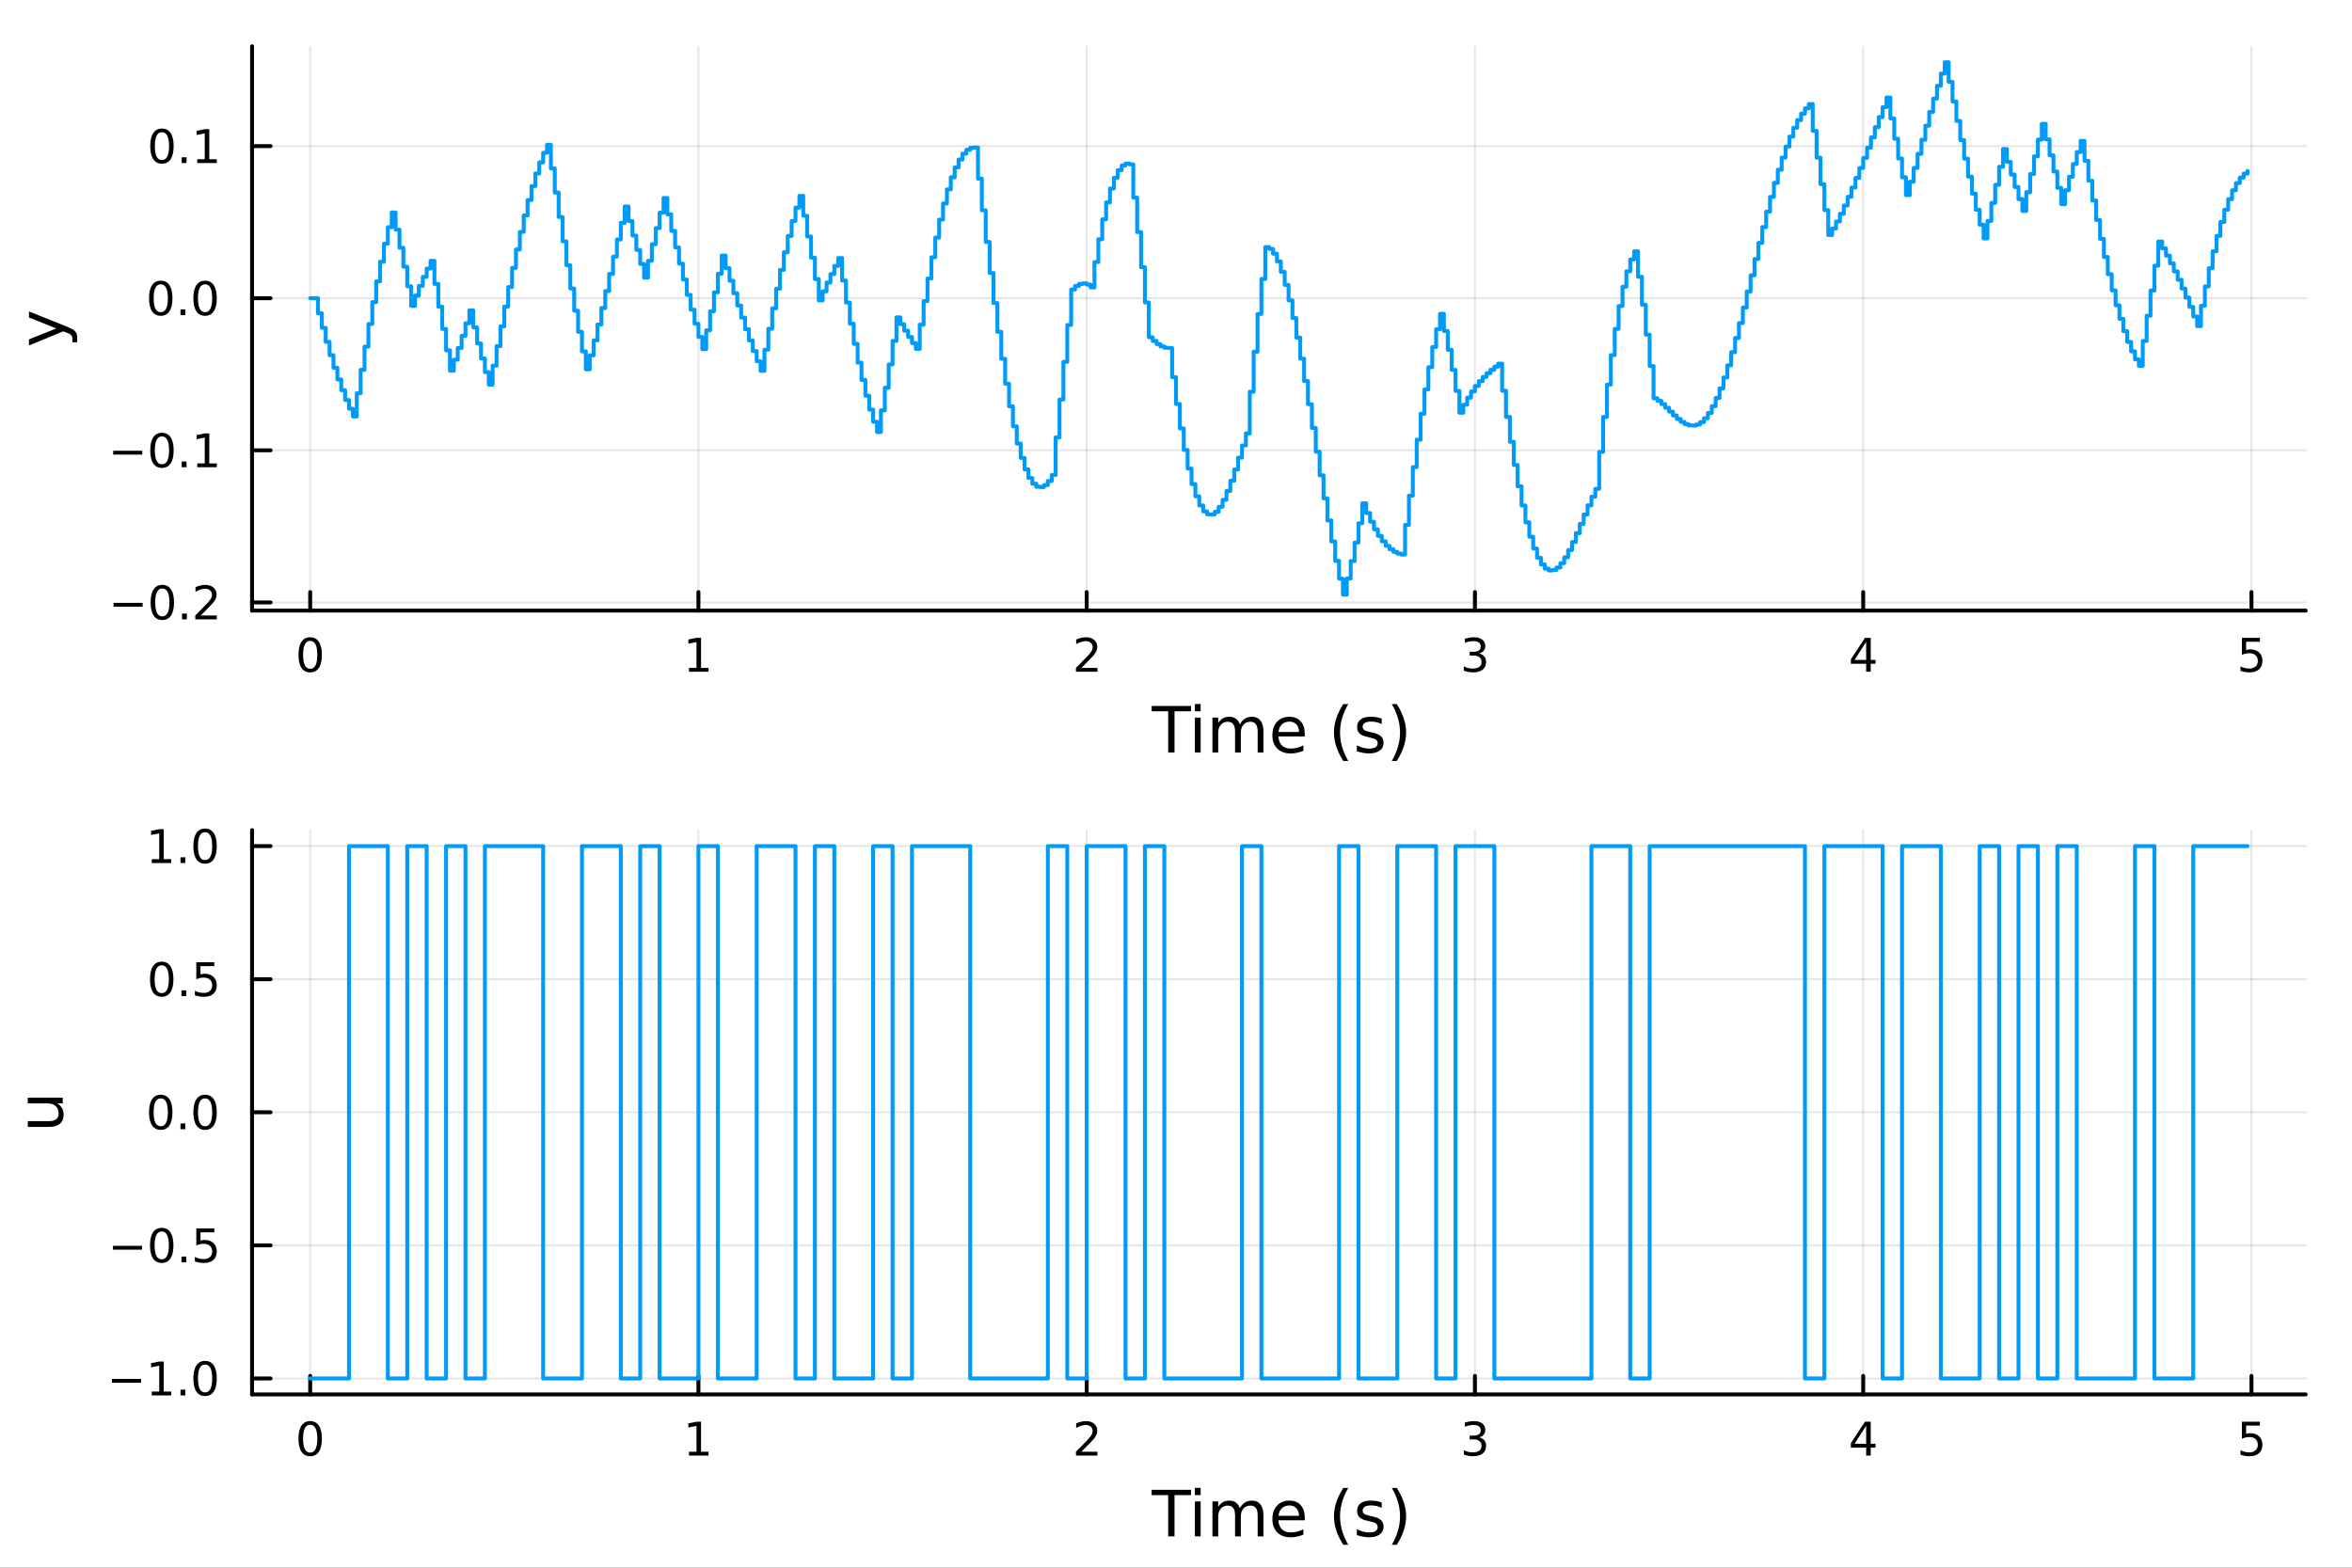 <?xml version="1.0" encoding="utf-8"?>
<svg xmlns="http://www.w3.org/2000/svg" xmlns:xlink="http://www.w3.org/1999/xlink" width="600" height="400" viewBox="0 0 2400 1600">
<rect x="0" y="0" width="2400" height="1600" fill="#333333" stroke="none"/>
<defs>
  <clipPath id="clip560">
    <rect x="0" y="0" width="2400" height="1600"/>
  </clipPath>
</defs>
<path clip-path="url(#clip560)" d="M0 1600 L2400 1600 L2400 0 L0 0  Z" fill="#ffffff" fill-rule="evenodd" fill-opacity="1"/>
<defs>
  <clipPath id="clip561">
    <rect x="480" y="0" width="1681" height="1600"/>
  </clipPath>
</defs>
<path clip-path="url(#clip560)" d="M257.204 623.18 L2352.76 623.18 L2352.76 47.244 L257.204 47.244  Z" fill="#ffffff" fill-rule="evenodd" fill-opacity="1"/>
<defs>
  <clipPath id="clip562">
    <rect x="257" y="47" width="2097" height="577"/>
  </clipPath>
</defs>
<polyline clip-path="url(#clip562)" style="stroke:#000000; stroke-linecap:round; stroke-linejoin:round; stroke-width:2; stroke-opacity:0.1; fill:none" points="316.512,623.18 316.512,47.244 "/>
<polyline clip-path="url(#clip562)" style="stroke:#000000; stroke-linecap:round; stroke-linejoin:round; stroke-width:2; stroke-opacity:0.1; fill:none" points="712.692,623.18 712.692,47.244 "/>
<polyline clip-path="url(#clip562)" style="stroke:#000000; stroke-linecap:round; stroke-linejoin:round; stroke-width:2; stroke-opacity:0.1; fill:none" points="1108.87,623.18 1108.87,47.244 "/>
<polyline clip-path="url(#clip562)" style="stroke:#000000; stroke-linecap:round; stroke-linejoin:round; stroke-width:2; stroke-opacity:0.1; fill:none" points="1505.05,623.18 1505.05,47.244 "/>
<polyline clip-path="url(#clip562)" style="stroke:#000000; stroke-linecap:round; stroke-linejoin:round; stroke-width:2; stroke-opacity:0.1; fill:none" points="1901.23,623.18 1901.23,47.244 "/>
<polyline clip-path="url(#clip562)" style="stroke:#000000; stroke-linecap:round; stroke-linejoin:round; stroke-width:2; stroke-opacity:0.1; fill:none" points="2297.41,623.18 2297.41,47.244 "/>
<polyline clip-path="url(#clip560)" style="stroke:#000000; stroke-linecap:round; stroke-linejoin:round; stroke-width:4; stroke-opacity:1; fill:none" points="257.204,623.18 2352.76,623.18 "/>
<polyline clip-path="url(#clip560)" style="stroke:#000000; stroke-linecap:round; stroke-linejoin:round; stroke-width:4; stroke-opacity:1; fill:none" points="316.512,623.18 316.512,604.282 "/>
<polyline clip-path="url(#clip560)" style="stroke:#000000; stroke-linecap:round; stroke-linejoin:round; stroke-width:4; stroke-opacity:1; fill:none" points="712.692,623.18 712.692,604.282 "/>
<polyline clip-path="url(#clip560)" style="stroke:#000000; stroke-linecap:round; stroke-linejoin:round; stroke-width:4; stroke-opacity:1; fill:none" points="1108.87,623.18 1108.87,604.282 "/>
<polyline clip-path="url(#clip560)" style="stroke:#000000; stroke-linecap:round; stroke-linejoin:round; stroke-width:4; stroke-opacity:1; fill:none" points="1505.05,623.18 1505.05,604.282 "/>
<polyline clip-path="url(#clip560)" style="stroke:#000000; stroke-linecap:round; stroke-linejoin:round; stroke-width:4; stroke-opacity:1; fill:none" points="1901.23,623.18 1901.23,604.282 "/>
<polyline clip-path="url(#clip560)" style="stroke:#000000; stroke-linecap:round; stroke-linejoin:round; stroke-width:4; stroke-opacity:1; fill:none" points="2297.41,623.18 2297.41,604.282 "/>
<path clip-path="url(#clip560)" d="M316.512 654.099 Q312.901 654.099 311.072 657.663 Q309.267 661.205 309.267 668.335 Q309.267 675.441 311.072 679.006 Q312.901 682.547 316.512 682.547 Q320.146 682.547 321.952 679.006 Q323.781 675.441 323.781 668.335 Q323.781 661.205 321.952 657.663 Q320.146 654.099 316.512 654.099 M316.512 650.395 Q322.322 650.395 325.378 655.001 Q328.456 659.585 328.456 668.335 Q328.456 677.061 325.378 681.668 Q322.322 686.251 316.512 686.251 Q310.702 686.251 307.623 681.668 Q304.568 677.061 304.568 668.335 Q304.568 659.585 307.623 655.001 Q310.702 650.395 316.512 650.395 Z" fill="#000000" fill-rule="nonzero" fill-opacity="1" /><path clip-path="url(#clip560)" d="M703.074 681.645 L710.712 681.645 L710.712 655.279 L702.402 656.946 L702.402 652.687 L710.666 651.02 L715.342 651.02 L715.342 681.645 L722.981 681.645 L722.981 685.58 L703.074 685.58 L703.074 681.645 Z" fill="#000000" fill-rule="nonzero" fill-opacity="1" /><path clip-path="url(#clip560)" d="M1103.52 681.645 L1119.84 681.645 L1119.84 685.58 L1097.9 685.58 L1097.9 681.645 Q1100.56 678.89 1105.14 674.26 Q1109.75 669.608 1110.93 668.265 Q1113.18 665.742 1114.06 664.006 Q1114.96 662.247 1114.96 660.557 Q1114.96 657.802 1113.01 656.066 Q1111.09 654.33 1107.99 654.33 Q1105.79 654.33 1103.34 655.094 Q1100.91 655.858 1098.13 657.409 L1098.13 652.687 Q1100.95 651.552 1103.41 650.974 Q1105.86 650.395 1107.9 650.395 Q1113.27 650.395 1116.46 653.08 Q1119.66 655.765 1119.66 660.256 Q1119.66 662.386 1118.85 664.307 Q1118.06 666.205 1115.95 668.798 Q1115.38 669.469 1112.27 672.686 Q1109.17 675.881 1103.52 681.645 Z" fill="#000000" fill-rule="nonzero" fill-opacity="1" /><path clip-path="url(#clip560)" d="M1509.3 666.946 Q1512.65 667.663 1514.53 669.932 Q1516.43 672.2 1516.43 675.534 Q1516.43 680.649 1512.91 683.45 Q1509.39 686.251 1502.91 686.251 Q1500.73 686.251 1498.42 685.811 Q1496.13 685.395 1493.67 684.538 L1493.67 680.024 Q1495.62 681.159 1497.93 681.737 Q1500.25 682.316 1502.77 682.316 Q1507.17 682.316 1509.46 680.58 Q1511.78 678.844 1511.78 675.534 Q1511.78 672.478 1509.62 670.765 Q1507.49 669.029 1503.67 669.029 L1499.65 669.029 L1499.65 665.186 L1503.86 665.186 Q1507.31 665.186 1509.14 663.821 Q1510.96 662.432 1510.96 659.839 Q1510.96 657.177 1509.07 655.765 Q1507.19 654.33 1503.67 654.33 Q1501.75 654.33 1499.55 654.747 Q1497.35 655.163 1494.72 656.043 L1494.72 651.876 Q1497.38 651.136 1499.69 650.765 Q1502.03 650.395 1504.09 650.395 Q1509.41 650.395 1512.52 652.825 Q1515.62 655.233 1515.62 659.353 Q1515.62 662.223 1513.97 664.214 Q1512.33 666.182 1509.3 666.946 Z" fill="#000000" fill-rule="nonzero" fill-opacity="1" /><path clip-path="url(#clip560)" d="M1904.24 655.094 L1892.43 673.543 L1904.24 673.543 L1904.24 655.094 M1903.01 651.02 L1908.89 651.02 L1908.89 673.543 L1913.82 673.543 L1913.82 677.432 L1908.89 677.432 L1908.89 685.58 L1904.24 685.58 L1904.24 677.432 L1888.64 677.432 L1888.64 672.918 L1903.01 651.02 Z" fill="#000000" fill-rule="nonzero" fill-opacity="1" /><path clip-path="url(#clip560)" d="M2287.69 651.02 L2306.04 651.02 L2306.04 654.955 L2291.97 654.955 L2291.97 663.427 Q2292.99 663.08 2294.01 662.918 Q2295.03 662.733 2296.04 662.733 Q2301.83 662.733 2305.21 665.904 Q2308.59 669.075 2308.59 674.492 Q2308.59 680.071 2305.12 683.172 Q2301.65 686.251 2295.33 686.251 Q2293.15 686.251 2290.88 685.881 Q2288.64 685.51 2286.23 684.77 L2286.23 680.071 Q2288.31 681.205 2290.53 681.76 Q2292.76 682.316 2295.23 682.316 Q2299.24 682.316 2301.58 680.21 Q2303.91 678.103 2303.91 674.492 Q2303.91 670.881 2301.58 668.774 Q2299.24 666.668 2295.23 666.668 Q2293.36 666.668 2291.48 667.085 Q2289.63 667.501 2287.69 668.381 L2287.69 651.02 Z" fill="#000000" fill-rule="nonzero" fill-opacity="1" /><path clip-path="url(#clip560)" d="M1175.15 720.524 L1215.35 720.524 L1215.35 725.935 L1198.48 725.935 L1198.48 768.044 L1192.02 768.044 L1192.02 725.935 L1175.15 725.935 L1175.15 720.524 Z" fill="#000000" fill-rule="nonzero" fill-opacity="1" /><path clip-path="url(#clip560)" d="M1219.3 732.396 L1225.15 732.396 L1225.15 768.044 L1219.3 768.044 L1219.3 732.396 M1219.3 718.519 L1225.15 718.519 L1225.15 725.935 L1219.3 725.935 L1219.3 718.519 Z" fill="#000000" fill-rule="nonzero" fill-opacity="1" /><path clip-path="url(#clip560)" d="M1265.16 739.239 Q1267.36 735.292 1270.41 733.414 Q1273.47 731.537 1277.61 731.537 Q1283.18 731.537 1286.2 735.451 Q1289.22 739.335 1289.22 746.528 L1289.22 768.044 L1283.34 768.044 L1283.34 746.719 Q1283.34 741.594 1281.52 739.112 Q1279.71 736.629 1275.98 736.629 Q1271.43 736.629 1268.79 739.653 Q1266.15 742.677 1266.15 747.896 L1266.15 768.044 L1260.26 768.044 L1260.26 746.719 Q1260.26 741.563 1258.45 739.112 Q1256.63 736.629 1252.84 736.629 Q1248.36 736.629 1245.72 739.685 Q1243.07 742.708 1243.07 747.896 L1243.07 768.044 L1237.19 768.044 L1237.19 732.396 L1243.07 732.396 L1243.07 737.934 Q1245.08 734.656 1247.88 733.096 Q1250.68 731.537 1254.53 731.537 Q1258.41 731.537 1261.12 733.51 Q1263.86 735.483 1265.16 739.239 Z" fill="#000000" fill-rule="nonzero" fill-opacity="1" /><path clip-path="url(#clip560)" d="M1331.4 748.756 L1331.4 751.62 L1304.47 751.62 Q1304.85 757.668 1308.1 760.851 Q1311.38 764.002 1317.2 764.002 Q1320.58 764.002 1323.73 763.174 Q1326.91 762.347 1330.03 760.691 L1330.03 766.23 Q1326.88 767.566 1323.57 768.267 Q1320.26 768.967 1316.85 768.967 Q1308.32 768.967 1303.32 764.002 Q1298.36 759.036 1298.36 750.57 Q1298.36 741.817 1303.07 736.693 Q1307.81 731.537 1315.83 731.537 Q1323.03 731.537 1327.2 736.183 Q1331.4 740.799 1331.4 748.756 M1325.54 747.037 Q1325.48 742.231 1322.84 739.366 Q1320.23 736.502 1315.9 736.502 Q1311 736.502 1308.04 739.271 Q1305.11 742.04 1304.66 747.069 L1325.54 747.037 Z" fill="#000000" fill-rule="nonzero" fill-opacity="1" /><path clip-path="url(#clip560)" d="M1375.8 718.582 Q1371.53 725.903 1369.46 733.064 Q1367.4 740.226 1367.4 747.578 Q1367.4 754.93 1369.46 762.156 Q1371.57 769.349 1375.8 776.638 L1370.71 776.638 Q1365.93 769.158 1363.54 761.933 Q1361.19 754.708 1361.19 747.578 Q1361.19 740.48 1363.54 733.287 Q1365.9 726.094 1370.71 718.582 L1375.8 718.582 Z" fill="#000000" fill-rule="nonzero" fill-opacity="1" /><path clip-path="url(#clip560)" d="M1409.89 733.446 L1409.89 738.984 Q1407.4 737.711 1404.73 737.075 Q1402.06 736.438 1399.19 736.438 Q1394.83 736.438 1392.64 737.775 Q1390.47 739.112 1390.47 741.785 Q1390.47 743.822 1392.03 745 Q1393.59 746.146 1398.3 747.196 L1400.31 747.642 Q1406.54 748.979 1409.15 751.429 Q1411.8 753.848 1411.8 758.209 Q1411.8 763.174 1407.85 766.07 Q1403.93 768.967 1397.06 768.967 Q1394.2 768.967 1391.08 768.394 Q1387.99 767.853 1384.55 766.739 L1384.55 760.691 Q1387.8 762.378 1390.95 763.238 Q1394.1 764.065 1397.19 764.065 Q1401.32 764.065 1403.55 762.665 Q1405.78 761.233 1405.78 758.654 Q1405.78 756.267 1404.16 754.994 Q1402.57 753.721 1397.12 752.543 L1395.09 752.066 Q1389.64 750.92 1387.22 748.565 Q1384.81 746.178 1384.81 742.04 Q1384.81 737.011 1388.37 734.274 Q1391.94 731.537 1398.49 731.537 Q1401.74 731.537 1404.6 732.014 Q1407.47 732.491 1409.89 733.446 Z" fill="#000000" fill-rule="nonzero" fill-opacity="1" /><path clip-path="url(#clip560)" d="M1420.2 718.582 L1425.29 718.582 Q1430.07 726.094 1432.42 733.287 Q1434.81 740.48 1434.81 747.578 Q1434.81 754.708 1432.42 761.933 Q1430.07 769.158 1425.29 776.638 L1420.2 776.638 Q1424.43 769.349 1426.5 762.156 Q1428.6 754.93 1428.6 747.578 Q1428.6 740.226 1426.5 733.064 Q1424.43 725.903 1420.2 718.582 Z" fill="#000000" fill-rule="nonzero" fill-opacity="1" /><polyline clip-path="url(#clip562)" style="stroke:#000000; stroke-linecap:round; stroke-linejoin:round; stroke-width:2; stroke-opacity:0.1; fill:none" points="257.204,614.84 2352.76,614.84 "/>
<polyline clip-path="url(#clip562)" style="stroke:#000000; stroke-linecap:round; stroke-linejoin:round; stroke-width:2; stroke-opacity:0.1; fill:none" points="257.204,459.601 2352.76,459.601 "/>
<polyline clip-path="url(#clip562)" style="stroke:#000000; stroke-linecap:round; stroke-linejoin:round; stroke-width:2; stroke-opacity:0.1; fill:none" points="257.204,304.362 2352.76,304.362 "/>
<polyline clip-path="url(#clip562)" style="stroke:#000000; stroke-linecap:round; stroke-linejoin:round; stroke-width:2; stroke-opacity:0.1; fill:none" points="257.204,149.123 2352.76,149.123 "/>
<polyline clip-path="url(#clip560)" style="stroke:#000000; stroke-linecap:round; stroke-linejoin:round; stroke-width:4; stroke-opacity:1; fill:none" points="257.204,623.18 257.204,47.244 "/>
<polyline clip-path="url(#clip560)" style="stroke:#000000; stroke-linecap:round; stroke-linejoin:round; stroke-width:4; stroke-opacity:1; fill:none" points="257.204,614.84 276.102,614.84 "/>
<polyline clip-path="url(#clip560)" style="stroke:#000000; stroke-linecap:round; stroke-linejoin:round; stroke-width:4; stroke-opacity:1; fill:none" points="257.204,459.601 276.102,459.601 "/>
<polyline clip-path="url(#clip560)" style="stroke:#000000; stroke-linecap:round; stroke-linejoin:round; stroke-width:4; stroke-opacity:1; fill:none" points="257.204,304.362 276.102,304.362 "/>
<polyline clip-path="url(#clip560)" style="stroke:#000000; stroke-linecap:round; stroke-linejoin:round; stroke-width:4; stroke-opacity:1; fill:none" points="257.204,149.123 276.102,149.123 "/>
<path clip-path="url(#clip560)" d="M115.857 615.291 L145.533 615.291 L145.533 619.227 L115.857 619.227 L115.857 615.291 Z" fill="#000000" fill-rule="nonzero" fill-opacity="1" /><path clip-path="url(#clip560)" d="M165.626 600.639 Q162.015 600.639 160.186 604.204 Q158.38 607.745 158.38 614.875 Q158.38 621.981 160.186 625.546 Q162.015 629.088 165.626 629.088 Q169.26 629.088 171.065 625.546 Q172.894 621.981 172.894 614.875 Q172.894 607.745 171.065 604.204 Q169.26 600.639 165.626 600.639 M165.626 596.935 Q171.436 596.935 174.491 601.542 Q177.57 606.125 177.57 614.875 Q177.57 623.602 174.491 628.208 Q171.436 632.791 165.626 632.791 Q159.815 632.791 156.737 628.208 Q153.681 623.602 153.681 614.875 Q153.681 606.125 156.737 601.542 Q159.815 596.935 165.626 596.935 Z" fill="#000000" fill-rule="nonzero" fill-opacity="1" /><path clip-path="url(#clip560)" d="M185.788 626.24 L190.672 626.24 L190.672 632.12 L185.788 632.12 L185.788 626.24 Z" fill="#000000" fill-rule="nonzero" fill-opacity="1" /><path clip-path="url(#clip560)" d="M204.885 628.185 L221.204 628.185 L221.204 632.12 L199.26 632.12 L199.26 628.185 Q201.922 625.43 206.505 620.801 Q211.111 616.148 212.292 614.805 Q214.537 612.282 215.417 610.546 Q216.32 608.787 216.32 607.097 Q216.32 604.342 214.375 602.606 Q212.454 600.87 209.352 600.87 Q207.153 600.87 204.699 601.634 Q202.269 602.398 199.491 603.949 L199.491 599.227 Q202.315 598.092 204.769 597.514 Q207.223 596.935 209.26 596.935 Q214.63 596.935 217.824 599.62 Q221.019 602.305 221.019 606.796 Q221.019 608.926 220.209 610.847 Q219.422 612.745 217.315 615.338 Q216.736 616.009 213.635 619.227 Q210.533 622.421 204.885 628.185 Z" fill="#000000" fill-rule="nonzero" fill-opacity="1" /><path clip-path="url(#clip560)" d="M115.487 460.053 L145.163 460.053 L145.163 463.988 L115.487 463.988 L115.487 460.053 Z" fill="#000000" fill-rule="nonzero" fill-opacity="1" /><path clip-path="url(#clip560)" d="M165.255 445.4 Q161.644 445.4 159.815 448.965 Q158.01 452.506 158.01 459.636 Q158.01 466.742 159.815 470.307 Q161.644 473.849 165.255 473.849 Q168.889 473.849 170.695 470.307 Q172.524 466.742 172.524 459.636 Q172.524 452.506 170.695 448.965 Q168.889 445.4 165.255 445.4 M165.255 441.696 Q171.065 441.696 174.121 446.303 Q177.2 450.886 177.2 459.636 Q177.2 468.363 174.121 472.969 Q171.065 477.552 165.255 477.552 Q159.445 477.552 156.366 472.969 Q153.311 468.363 153.311 459.636 Q153.311 450.886 156.366 446.303 Q159.445 441.696 165.255 441.696 Z" fill="#000000" fill-rule="nonzero" fill-opacity="1" /><path clip-path="url(#clip560)" d="M185.417 471.002 L190.301 471.002 L190.301 476.881 L185.417 476.881 L185.417 471.002 Z" fill="#000000" fill-rule="nonzero" fill-opacity="1" /><path clip-path="url(#clip560)" d="M201.297 472.946 L208.936 472.946 L208.936 446.58 L200.625 448.247 L200.625 443.988 L208.889 442.321 L213.565 442.321 L213.565 472.946 L221.204 472.946 L221.204 476.881 L201.297 476.881 L201.297 472.946 Z" fill="#000000" fill-rule="nonzero" fill-opacity="1" /><path clip-path="url(#clip560)" d="M164.028 290.161 Q160.417 290.161 158.589 293.726 Q156.783 297.267 156.783 304.397 Q156.783 311.503 158.589 315.068 Q160.417 318.61 164.028 318.61 Q167.663 318.61 169.468 315.068 Q171.297 311.503 171.297 304.397 Q171.297 297.267 169.468 293.726 Q167.663 290.161 164.028 290.161 M164.028 286.457 Q169.839 286.457 172.894 291.064 Q175.973 295.647 175.973 304.397 Q175.973 313.124 172.894 317.73 Q169.839 322.314 164.028 322.314 Q158.218 322.314 155.14 317.73 Q152.084 313.124 152.084 304.397 Q152.084 295.647 155.14 291.064 Q158.218 286.457 164.028 286.457 Z" fill="#000000" fill-rule="nonzero" fill-opacity="1" /><path clip-path="url(#clip560)" d="M184.19 315.763 L189.075 315.763 L189.075 321.642 L184.19 321.642 L184.19 315.763 Z" fill="#000000" fill-rule="nonzero" fill-opacity="1" /><path clip-path="url(#clip560)" d="M209.26 290.161 Q205.649 290.161 203.82 293.726 Q202.014 297.267 202.014 304.397 Q202.014 311.503 203.82 315.068 Q205.649 318.61 209.26 318.61 Q212.894 318.61 214.699 315.068 Q216.528 311.503 216.528 304.397 Q216.528 297.267 214.699 293.726 Q212.894 290.161 209.26 290.161 M209.26 286.457 Q215.07 286.457 218.125 291.064 Q221.204 295.647 221.204 304.397 Q221.204 313.124 218.125 317.73 Q215.07 322.314 209.26 322.314 Q203.449 322.314 200.371 317.73 Q197.315 313.124 197.315 304.397 Q197.315 295.647 200.371 291.064 Q203.449 286.457 209.26 286.457 Z" fill="#000000" fill-rule="nonzero" fill-opacity="1" /><path clip-path="url(#clip560)" d="M165.255 134.922 Q161.644 134.922 159.815 138.487 Q158.01 142.029 158.01 149.158 Q158.01 156.265 159.815 159.829 Q161.644 163.371 165.255 163.371 Q168.889 163.371 170.695 159.829 Q172.524 156.265 172.524 149.158 Q172.524 142.029 170.695 138.487 Q168.889 134.922 165.255 134.922 M165.255 131.218 Q171.065 131.218 174.121 135.825 Q177.2 140.408 177.2 149.158 Q177.2 157.885 174.121 162.491 Q171.065 167.075 165.255 167.075 Q159.445 167.075 156.366 162.491 Q153.311 157.885 153.311 149.158 Q153.311 140.408 156.366 135.825 Q159.445 131.218 165.255 131.218 Z" fill="#000000" fill-rule="nonzero" fill-opacity="1" /><path clip-path="url(#clip560)" d="M185.417 160.524 L190.301 160.524 L190.301 166.403 L185.417 166.403 L185.417 160.524 Z" fill="#000000" fill-rule="nonzero" fill-opacity="1" /><path clip-path="url(#clip560)" d="M201.297 162.468 L208.936 162.468 L208.936 136.103 L200.625 137.769 L200.625 133.51 L208.889 131.843 L213.565 131.843 L213.565 162.468 L221.204 162.468 L221.204 166.403 L201.297 166.403 L201.297 162.468 Z" fill="#000000" fill-rule="nonzero" fill-opacity="1" /><path clip-path="url(#clip560)" d="M68.541 333.525 Q74.907 336.008 76.848 338.363 Q78.79 340.718 78.79 344.665 L78.79 349.344 L73.888 349.344 L73.888 345.906 Q73.888 343.487 72.743 342.151 Q71.597 340.814 67.332 339.191 L64.658 338.14 L29.583 352.559 L29.583 346.352 L57.465 335.212 L29.583 324.072 L29.583 317.865 L68.541 333.525 Z" fill="#000000" fill-rule="nonzero" fill-opacity="1" /><polyline clip-path="url(#clip562)" style="stroke:#009af9; stroke-linecap:round; stroke-linejoin:round; stroke-width:4; stroke-opacity:1; fill:none" points="316.512,304.362 320.474,304.362 324.436,304.362 324.436,319.707 328.397,319.707 328.397,334.599 332.359,334.599 332.359,348.909 336.321,348.909 336.321,362.519 340.283,362.519 340.283,375.329 344.245,375.329 344.245,387.254 348.206,387.254 348.206,398.23 352.168,398.23 352.168,408.209 356.13,408.209 356.13,417.166 360.092,417.166 360.092,425.093 364.054,425.093 364.054,401.314 368.015,401.314 368.015,377.451 371.977,377.451 371.977,353.813 375.939,353.813 375.939,330.697 379.901,330.697 379.901,308.383 383.863,308.383 383.863,287.127 387.824,287.127 387.824,267.161 391.786,267.161 391.786,248.682 395.748,248.682 395.748,231.857 399.71,231.857 399.71,216.817 403.672,216.817 403.672,234.342 407.633,234.342 407.633,252.894 411.595,252.894 411.595,272.229 415.557,272.229 415.557,292.091 419.519,292.091 419.519,312.221 423.481,312.221 423.481,301.673 427.442,301.673 427.442,291.787 431.404,291.787 431.404,282.584 435.366,282.584 435.366,274.07 439.328,274.07 439.328,266.241 443.29,266.241 443.29,289.77 447.251,289.77 447.251,313.035 451.213,313.035 451.213,335.738 455.175,335.738 455.175,357.597 459.137,357.597 459.137,378.355 463.099,378.355 463.099,367.093 467.06,367.093 467.06,355.206 471.022,355.206 471.022,342.792 474.984,342.792 474.984,329.957 478.946,329.957 478.946,316.815 482.907,316.815 482.907,334.171 486.869,334.171 486.869,350.553 490.831,350.553 490.831,365.817 494.793,365.817 494.793,379.845 498.755,379.845 498.755,392.547 502.716,392.547 502.716,373.168 506.678,373.168 506.678,353.264 510.64,353.264 510.64,333.089 514.602,333.089 514.602,312.894 518.564,312.894 518.564,292.926 522.525,292.926 522.525,273.421 526.487,273.421 526.487,254.6 530.449,254.6 530.449,236.667 534.411,236.667 534.411,219.802 538.373,219.802 538.373,204.162 542.334,204.162 542.334,189.875 546.296,189.875 546.296,177.042 550.258,177.042 550.258,165.731 554.22,165.731 554.22,155.983 558.182,155.983 558.182,147.806 562.143,147.806 562.143,171.867 566.105,171.867 566.105,196.524 570.067,196.524 570.067,221.438 574.029,221.438 574.029,246.277 577.991,246.277 577.991,270.714 581.952,270.714 581.952,294.441 585.914,294.441 585.914,317.171 589.876,317.171 589.876,338.643 593.838,338.643 593.838,358.626 597.8,358.626 597.8,376.926 601.761,376.926 601.761,362.695 605.723,362.695 605.723,347.408 609.685,347.408 609.685,331.249 613.647,331.249 613.647,314.412 617.609,314.412 617.609,297.105 621.57,297.105 621.57,279.537 625.532,279.537 625.532,261.919 629.494,261.919 629.494,244.456 633.456,244.456 633.456,227.349 637.418,227.349 637.418,210.785 641.379,210.785 641.379,225.624 645.341,225.624 645.341,240.43 649.303,240.43 649.303,255.074 653.265,255.074 653.265,269.436 657.226,269.436 657.226,283.401 661.188,283.401 661.188,266.176 665.15,266.176 665.15,249.261 669.112,249.261 669.112,232.836 673.074,232.836 673.074,217.07 677.035,217.07 677.035,202.113 680.997,202.113 680.997,218.786 684.959,218.786 684.959,235.608 688.921,235.608 688.921,252.405 692.883,252.405 692.883,269.009 696.844,269.009 696.844,285.257 700.806,285.257 700.806,300.998 704.768,300.998 704.768,316.094 708.73,316.094 708.73,330.42 712.692,330.42 712.692,343.871 716.653,343.871 716.653,356.359 720.615,356.359 720.615,337.127 724.577,337.127 724.577,317.723 728.539,317.723 728.539,298.382 732.501,298.382 732.501,279.333 736.462,279.333 736.462,260.795 740.424,260.795 740.424,273.658 744.386,273.658 744.386,286.516 748.348,286.516 748.348,299.268 752.31,299.268 752.31,311.821 756.271,311.821 756.271,324.085 760.233,324.085 760.233,335.975 764.195,335.975 764.195,347.419 768.157,347.419 768.157,358.35 772.119,358.35 772.119,368.713 776.08,368.713 776.08,378.466 780.042,378.466 780.042,356.888 784.004,356.888 784.004,335.553 787.966,335.553 787.966,314.715 791.928,314.715 791.928,294.613 795.889,294.613 795.889,275.464 799.851,275.464 799.851,257.464 803.813,257.464 803.813,240.781 807.775,240.781 807.775,225.554 811.736,225.554 811.736,211.89 815.698,211.89 815.698,199.864 819.66,199.864 819.66,220.207 823.622,220.207 823.622,241.335 827.584,241.335 827.584,262.965 831.545,262.965 831.545,284.808 835.507,284.808 835.507,306.581 839.469,306.581 839.469,297.318 843.431,297.318 843.431,288.35 847.393,288.35 847.393,279.693 851.354,279.693 851.354,271.36 855.316,271.36 855.316,263.356 859.278,263.356 859.278,286.373 863.24,286.373 863.24,308.814 867.202,308.814 867.202,330.408 871.163,330.408 871.163,350.909 875.125,350.909 875.125,370.097 879.087,370.097 879.087,387.784 883.049,387.784 883.049,403.814 887.011,403.814 887.011,418.068 890.972,418.068 890.972,430.463 894.934,430.463 894.934,440.954 898.896,440.954 898.896,418.845 902.858,418.845 902.858,395.758 906.82,395.758 906.82,372.017 910.781,372.017 910.781,347.953 914.743,347.953 914.743,323.893 918.705,323.893 918.705,330.846 922.667,330.846 922.667,337.525 926.629,337.525 926.629,343.953 930.59,343.953 930.59,350.158 934.552,350.158 934.552,356.168 938.514,356.168 938.514,331.326 942.476,331.326 942.476,307.255 946.438,307.255 946.438,284.249 950.399,284.249 950.399,262.573 954.361,262.573 954.361,242.459 958.323,242.459 958.323,224.104 962.285,224.104 962.285,207.666 966.246,207.666 966.246,193.262 970.208,193.262 970.208,180.965 974.17,180.965 974.17,170.81 978.132,170.81 978.132,162.787 982.094,162.787 982.094,156.846 986.055,156.846 986.055,152.901 990.017,152.901 990.017,150.829 993.979,150.829 993.979,150.476 997.941,150.476 997.941,182.348 1001.9,182.348 1001.9,214.647 1005.86,214.647 1005.86,246.887 1009.83,246.887 1009.83,278.596 1013.79,278.596 1013.79,309.325 1017.75,309.325 1017.75,338.656 1021.71,338.656 1021.71,366.209 1025.67,366.209 1025.67,391.65 1029.64,391.65 1029.64,414.692 1033.6,414.692 1033.6,435.105 1037.56,435.105 1037.56,452.714 1041.52,452.714 1041.52,467.404 1045.48,467.404 1045.48,479.12 1049.44,479.12 1049.44,487.864 1053.41,487.864 1053.41,493.696 1057.37,493.696 1057.37,496.729 1061.33,496.729 1061.33,497.127 1065.29,497.127 1065.29,495.101 1069.25,495.101 1069.25,490.899 1073.21,490.899 1073.21,484.807 1077.18,484.807 1077.18,446.445 1081.14,446.445 1081.14,407.738 1085.1,407.738 1085.1,369.294 1089.06,369.294 1089.06,331.697 1093.02,331.697 1093.02,295.5 1096.99,295.5 1096.99,291.902 1100.95,291.902 1100.95,289.77 1104.91,289.77 1104.91,289.243 1108.87,289.243 1108.87,290.424 1112.83,290.424 1112.83,293.377 1116.79,293.377 1116.79,267.439 1120.76,267.439 1120.76,244.192 1124.72,244.192 1124.72,223.85 1128.68,223.85 1128.68,206.564 1132.64,206.564 1132.64,192.425 1136.6,192.425 1136.6,181.458 1140.57,181.458 1140.57,173.627 1144.53,173.627 1144.53,168.839 1148.49,168.839 1148.49,166.942 1152.45,166.942 1152.45,167.737 1156.41,167.737 1156.41,201.666 1160.37,201.666 1160.37,236.849 1164.34,236.849 1164.34,272.708 1168.3,272.708 1168.3,308.665 1172.26,308.665 1172.26,344.157 1176.22,344.157 1176.22,347.956 1180.18,347.956 1180.18,351.148 1184.15,351.148 1184.15,353.535 1188.11,353.535 1188.11,354.938 1192.07,354.938 1192.07,355.207 1196.03,355.207 1196.03,384.909 1199.99,384.909 1199.99,412.356 1203.95,412.356 1203.95,437.226 1207.92,437.226 1207.92,459.255 1211.88,459.255 1211.88,478.239 1215.84,478.239 1215.84,494.04 1219.8,494.04 1219.8,506.587 1223.76,506.587 1223.76,515.87 1227.72,515.87 1227.72,521.945 1231.69,521.945 1231.69,524.927 1235.65,524.927 1235.65,524.987 1239.61,524.987 1239.61,522.346 1243.57,522.346 1243.57,517.273 1247.53,517.273 1247.53,510.074 1251.5,510.074 1251.5,501.084 1255.46,501.084 1255.46,490.667 1259.42,490.667 1259.42,479.199 1263.38,479.199 1263.38,467.066 1267.34,467.066 1267.34,454.654 1271.3,454.654 1271.3,442.342 1275.27,442.342 1275.27,399.804 1279.23,399.804 1279.23,358.978 1283.19,358.978 1283.19,320.441 1287.15,320.441 1287.15,284.71 1291.11,284.71 1291.11,252.232 1295.08,252.232 1295.08,254.07 1299.04,254.07 1299.04,258.923 1303,258.923 1303,266.738 1306.96,266.738 1306.96,277.402 1310.92,277.402 1310.92,290.752 1314.88,290.752 1314.88,306.571 1318.85,306.571 1318.85,324.603 1322.81,324.603 1322.81,344.551 1326.77,344.551 1326.77,366.091 1330.73,366.091 1330.73,388.874 1334.69,388.874 1334.69,412.536 1338.66,412.536 1338.66,436.706 1342.62,436.706 1342.62,461.012 1346.58,461.012 1346.58,485.089 1350.54,485.089 1350.54,508.588 1354.5,508.588 1354.5,531.177 1358.46,531.177 1358.46,552.554 1362.43,552.554 1362.43,572.448 1366.39,572.448 1366.39,590.622 1370.35,590.622 1370.35,606.88 1374.31,606.88 1374.31,590.38 1378.27,590.38 1378.27,572.605 1382.23,572.605 1382.23,553.753 1386.2,553.753 1386.2,534.038 1390.16,534.038 1390.16,513.686 1394.12,513.686 1394.12,523.62 1398.08,523.62 1398.08,532.485 1402.04,532.485 1402.04,540.256 1406.01,540.256 1406.01,546.926 1409.97,546.926 1409.97,552.512 1413.93,552.512 1413.93,557.049 1417.89,557.049 1417.89,560.591 1421.85,560.591 1421.85,563.209 1425.81,563.209 1425.81,564.988 1429.78,564.988 1429.78,566.027 1433.74,566.027 1433.74,535.747 1437.7,535.747 1437.7,505.858 1441.66,505.858 1441.66,476.743 1445.62,476.743 1445.62,448.762 1449.59,448.762 1449.59,422.245 1453.55,422.245 1453.55,397.482 1457.51,397.482 1457.51,374.724 1461.47,374.724 1461.47,354.177 1465.43,354.177 1465.43,335.998 1469.39,335.998 1469.39,320.297 1473.36,320.297 1473.36,337.819 1477.32,337.819 1477.32,356.982 1481.28,356.982 1481.28,377.482 1485.24,377.482 1485.24,399.001 1489.2,399.001 1489.2,421.206 1493.17,421.206 1493.17,413.071 1497.13,413.071 1497.13,405.854 1501.09,405.854 1501.09,399.491 1505.05,399.491 1505.05,393.903 1509.01,393.903 1509.01,389 1512.97,389 1512.97,384.685 1516.94,384.685 1516.94,380.852 1520.9,380.852 1520.9,377.39 1524.86,377.39 1524.86,374.188 1528.82,374.188 1528.82,371.133 1532.78,371.133 1532.78,398.804 1536.74,398.804 1536.74,425.501 1540.71,425.501 1540.71,450.864 1544.67,450.864 1544.67,474.565 1548.63,474.565 1548.63,496.322 1552.59,496.322 1552.59,515.893 1556.55,515.893 1556.55,533.089 1560.52,533.089 1560.52,547.769 1564.48,547.769 1564.48,559.847 1568.44,559.847 1568.44,569.287 1572.4,569.287 1572.4,576.107 1576.36,576.107 1576.36,580.373 1580.32,580.373 1580.32,582.199 1584.29,582.199 1584.29,581.742 1588.25,581.742 1588.25,579.198 1592.21,579.198 1592.21,574.797 1596.17,574.797 1596.17,568.799 1600.13,568.799 1600.13,561.484 1604.1,561.484 1604.1,553.151 1608.06,553.151 1608.06,544.106 1612.02,544.106 1612.02,534.663 1615.98,534.663 1615.98,525.13 1619.94,525.13 1619.94,515.808 1623.9,515.808 1623.9,506.983 1627.87,506.983 1627.87,498.922 1631.83,498.922 1631.83,461.181 1635.79,461.181 1635.79,425.566 1639.75,425.566 1639.75,392.523 1643.71,392.523 1643.71,362.436 1647.68,362.436 1647.68,335.619 1651.64,335.619 1651.64,312.316 1655.6,312.316 1655.6,292.698 1659.56,292.698 1659.56,276.857 1663.52,276.857 1663.52,264.813 1667.48,264.813 1667.48,256.509 1671.45,256.509 1671.45,282.511 1675.41,282.511 1675.41,311.034 1679.37,311.034 1679.37,341.567 1683.33,341.567 1683.33,373.571 1687.29,373.571 1687.29,406.494 1691.25,406.494 1691.25,409.093 1695.22,409.093 1695.22,412.414 1699.18,412.414 1699.18,416.19 1703.14,416.19 1703.14,420.153 1707.1,420.153 1707.1,424.045 1711.06,424.045 1711.06,427.615 1715.03,427.615 1715.03,430.63 1718.99,430.63 1718.99,432.875 1722.95,432.875 1722.95,434.159 1726.91,434.159 1726.91,434.317 1730.87,434.317 1730.87,433.212 1734.83,433.212 1734.83,430.739 1738.8,430.739 1738.8,426.823 1742.76,426.823 1742.76,421.424 1746.72,421.424 1746.72,414.53 1750.68,414.53 1750.68,406.163 1754.64,406.163 1754.64,396.375 1758.61,396.375 1758.61,385.244 1762.57,385.244 1762.57,372.876 1766.53,372.876 1766.53,359.399 1770.49,359.399 1770.49,344.959 1774.45,344.959 1774.45,329.72 1778.41,329.72 1778.41,313.858 1782.38,313.858 1782.38,297.557 1786.34,297.557 1786.34,281.006 1790.3,281.006 1790.3,264.394 1794.26,264.394 1794.26,247.908 1798.22,247.908 1798.22,231.729 1802.19,231.729 1802.19,216.025 1806.15,216.025 1806.15,200.955 1810.11,200.955 1810.11,186.661 1814.07,186.661 1814.07,173.264 1818.03,173.264 1818.03,160.869 1821.99,160.869 1821.99,149.557 1825.96,149.557 1825.96,139.388 1829.92,139.388 1829.92,130.399 1833.88,130.399 1833.88,122.603 1837.84,122.603 1837.84,115.991 1841.8,115.991 1841.8,110.532 1845.76,110.532 1845.76,106.176 1849.73,106.176 1849.73,133.54 1853.69,133.54 1853.69,160.945 1857.65,160.945 1857.65,188.027 1861.61,188.027 1861.61,214.438 1865.57,214.438 1865.57,239.853 1869.54,239.853 1869.54,233.282 1873.5,233.282 1873.5,226.054 1877.46,226.054 1877.46,218.2 1881.42,218.2 1881.42,209.764 1885.38,209.764 1885.38,200.804 1889.34,200.804 1889.34,191.385 1893.31,191.385 1893.31,181.581 1897.27,181.581 1897.27,171.474 1901.23,171.474 1901.23,161.149 1905.19,161.149 1905.19,150.695 1909.15,150.695 1909.15,140.202 1913.12,140.202 1913.12,129.759 1917.08,129.759 1917.08,119.452 1921.04,119.452 1921.04,109.366 1925,109.366 1925,99.575 1928.96,99.575 1928.96,120.841 1932.92,120.841 1932.92,141.631 1936.89,141.631 1936.89,161.736 1940.85,161.736 1940.85,180.967 1944.81,180.967 1944.81,199.153 1948.77,199.153 1948.77,185.46 1952.73,185.46 1952.73,171.36 1956.7,171.36 1956.7,157.022 1960.66,157.022 1960.66,142.615 1964.62,142.615 1964.62,128.307 1968.58,128.307 1968.58,114.26 1972.54,114.26 1972.54,100.626 1976.5,100.626 1976.5,87.547 1980.47,87.547 1980.47,75.149 1984.43,75.149 1984.43,63.544 1988.39,63.544 1988.39,83.515 1992.35,83.515 1992.35,103.543 1996.31,103.543 1996.31,123.421 2000.27,123.421 2000.27,142.949 2004.24,142.949 2004.24,161.939 2008.2,161.939 2008.2,180.216 2012.16,180.216 2012.16,197.623 2016.12,197.623 2016.12,214.023 2020.08,214.023 2020.08,229.3 2024.05,229.3 2024.05,243.364 2028.01,243.364 2028.01,225.458 2031.97,225.458 2031.97,207.134 2035.93,207.134 2035.93,188.639 2039.89,188.639 2039.89,170.216 2043.85,170.216 2043.85,152.099 2047.82,152.099 2047.82,165.202 2051.78,165.202 2051.78,178.141 2055.74,178.141 2055.74,190.842 2059.7,190.842 2059.7,203.237 2063.66,203.237 2063.66,215.267 2067.63,215.267 2067.63,196.187 2071.59,196.187 2071.59,177.544 2075.55,177.544 2075.55,159.563 2079.51,159.563 2079.51,142.45 2083.47,142.45 2083.47,126.389 2087.43,126.389 2087.43,142.227 2091.4,142.227 2091.4,158.504 2095.36,158.504 2095.36,175.062 2099.32,175.062 2099.32,191.739 2103.28,191.739 2103.28,208.375 2107.24,208.375 2107.24,194.124 2111.21,194.124 2111.21,180.43 2115.17,180.43 2115.17,167.414 2119.13,167.414 2119.13,155.181 2123.09,155.181 2123.09,143.82 2127.05,143.82 2127.05,164.089 2131.01,164.089 2131.01,184.447 2134.98,184.447 2134.98,204.663 2138.94,204.663 2138.94,224.514 2142.9,224.514 2142.9,243.789 2146.86,243.789 2146.86,262.295 2150.82,262.295 2150.82,279.855 2154.79,279.855 2154.79,296.316 2158.75,296.316 2158.75,311.549 2162.71,311.549 2162.71,325.452 2166.67,325.452 2166.67,337.95 2170.63,337.95 2170.63,348.996 2174.59,348.996 2174.59,358.572 2178.56,358.572 2178.56,366.687 2182.52,366.687 2182.52,373.379 2186.48,373.379 2186.48,348.02 2190.44,348.02 2190.44,322.289 2194.4,322.289 2194.4,296.553 2198.36,296.553 2198.36,271.171 2202.33,271.171 2202.33,246.485 2206.29,246.485 2206.29,253.505 2210.25,253.505 2210.25,260.929 2214.21,260.929 2214.21,268.756 2218.17,268.756 2218.17,276.974 2222.14,276.974 2222.14,285.561 2226.1,285.561 2226.1,294.491 2230.06,294.491 2230.06,303.726 2234.02,303.726 2234.02,313.224 2237.98,313.224 2237.98,322.937 2241.94,322.937 2241.94,332.813 2245.91,332.813 2245.91,312.107 2249.87,312.107 2249.87,292.357 2253.83,292.357 2253.83,273.764 2257.79,273.764 2257.79,256.505 2261.75,256.505 2261.75,240.727 2265.72,240.727 2265.72,226.544 2269.68,226.544 2269.68,214.037 2273.64,214.037 2273.64,203.253 2277.6,203.253 2277.6,194.206 2281.56,194.206 2281.56,186.876 2285.52,186.876 2285.52,181.212 2289.49,181.212 2289.49,177.132 2293.45,177.132 2293.45,174.529 "/>
<path clip-path="url(#clip560)" d="M257.204 1423.18 L2352.76 1423.18 L2352.76 847.244 L257.204 847.244  Z" fill="#ffffff" fill-rule="evenodd" fill-opacity="1"/>
<defs>
  <clipPath id="clip563">
    <rect x="257" y="847" width="2097" height="577"/>
  </clipPath>
</defs>
<polyline clip-path="url(#clip563)" style="stroke:#000000; stroke-linecap:round; stroke-linejoin:round; stroke-width:2; stroke-opacity:0.1; fill:none" points="316.512,1423.18 316.512,847.244 "/>
<polyline clip-path="url(#clip563)" style="stroke:#000000; stroke-linecap:round; stroke-linejoin:round; stroke-width:2; stroke-opacity:0.1; fill:none" points="712.692,1423.18 712.692,847.244 "/>
<polyline clip-path="url(#clip563)" style="stroke:#000000; stroke-linecap:round; stroke-linejoin:round; stroke-width:2; stroke-opacity:0.1; fill:none" points="1108.87,1423.18 1108.87,847.244 "/>
<polyline clip-path="url(#clip563)" style="stroke:#000000; stroke-linecap:round; stroke-linejoin:round; stroke-width:2; stroke-opacity:0.1; fill:none" points="1505.05,1423.18 1505.05,847.244 "/>
<polyline clip-path="url(#clip563)" style="stroke:#000000; stroke-linecap:round; stroke-linejoin:round; stroke-width:2; stroke-opacity:0.1; fill:none" points="1901.23,1423.18 1901.23,847.244 "/>
<polyline clip-path="url(#clip563)" style="stroke:#000000; stroke-linecap:round; stroke-linejoin:round; stroke-width:2; stroke-opacity:0.1; fill:none" points="2297.41,1423.18 2297.41,847.244 "/>
<polyline clip-path="url(#clip560)" style="stroke:#000000; stroke-linecap:round; stroke-linejoin:round; stroke-width:4; stroke-opacity:1; fill:none" points="257.204,1423.18 2352.76,1423.18 "/>
<polyline clip-path="url(#clip560)" style="stroke:#000000; stroke-linecap:round; stroke-linejoin:round; stroke-width:4; stroke-opacity:1; fill:none" points="316.512,1423.18 316.512,1404.28 "/>
<polyline clip-path="url(#clip560)" style="stroke:#000000; stroke-linecap:round; stroke-linejoin:round; stroke-width:4; stroke-opacity:1; fill:none" points="712.692,1423.18 712.692,1404.28 "/>
<polyline clip-path="url(#clip560)" style="stroke:#000000; stroke-linecap:round; stroke-linejoin:round; stroke-width:4; stroke-opacity:1; fill:none" points="1108.87,1423.18 1108.87,1404.28 "/>
<polyline clip-path="url(#clip560)" style="stroke:#000000; stroke-linecap:round; stroke-linejoin:round; stroke-width:4; stroke-opacity:1; fill:none" points="1505.05,1423.18 1505.05,1404.28 "/>
<polyline clip-path="url(#clip560)" style="stroke:#000000; stroke-linecap:round; stroke-linejoin:round; stroke-width:4; stroke-opacity:1; fill:none" points="1901.23,1423.18 1901.23,1404.28 "/>
<polyline clip-path="url(#clip560)" style="stroke:#000000; stroke-linecap:round; stroke-linejoin:round; stroke-width:4; stroke-opacity:1; fill:none" points="2297.41,1423.18 2297.41,1404.28 "/>
<path clip-path="url(#clip560)" d="M316.512 1454.1 Q312.901 1454.1 311.072 1457.66 Q309.267 1461.2 309.267 1468.33 Q309.267 1475.44 311.072 1479.01 Q312.901 1482.55 316.512 1482.55 Q320.146 1482.55 321.952 1479.01 Q323.781 1475.44 323.781 1468.33 Q323.781 1461.2 321.952 1457.66 Q320.146 1454.1 316.512 1454.1 M316.512 1450.39 Q322.322 1450.39 325.378 1455 Q328.456 1459.58 328.456 1468.33 Q328.456 1477.06 325.378 1481.67 Q322.322 1486.25 316.512 1486.25 Q310.702 1486.25 307.623 1481.67 Q304.568 1477.06 304.568 1468.33 Q304.568 1459.58 307.623 1455 Q310.702 1450.39 316.512 1450.39 Z" fill="#000000" fill-rule="nonzero" fill-opacity="1" /><path clip-path="url(#clip560)" d="M703.074 1481.64 L710.712 1481.64 L710.712 1455.28 L702.402 1456.95 L702.402 1452.69 L710.666 1451.02 L715.342 1451.02 L715.342 1481.64 L722.981 1481.64 L722.981 1485.58 L703.074 1485.58 L703.074 1481.64 Z" fill="#000000" fill-rule="nonzero" fill-opacity="1" /><path clip-path="url(#clip560)" d="M1103.52 1481.64 L1119.84 1481.64 L1119.84 1485.58 L1097.9 1485.58 L1097.9 1481.64 Q1100.56 1478.89 1105.14 1474.26 Q1109.75 1469.61 1110.93 1468.27 Q1113.18 1465.74 1114.06 1464.01 Q1114.96 1462.25 1114.96 1460.56 Q1114.96 1457.8 1113.01 1456.07 Q1111.09 1454.33 1107.99 1454.33 Q1105.79 1454.33 1103.34 1455.09 Q1100.91 1455.86 1098.13 1457.41 L1098.13 1452.69 Q1100.95 1451.55 1103.41 1450.97 Q1105.86 1450.39 1107.9 1450.39 Q1113.27 1450.39 1116.46 1453.08 Q1119.66 1455.77 1119.66 1460.26 Q1119.66 1462.39 1118.85 1464.31 Q1118.06 1466.2 1115.95 1468.8 Q1115.38 1469.47 1112.27 1472.69 Q1109.17 1475.88 1103.52 1481.64 Z" fill="#000000" fill-rule="nonzero" fill-opacity="1" /><path clip-path="url(#clip560)" d="M1509.3 1466.95 Q1512.65 1467.66 1514.53 1469.93 Q1516.43 1472.2 1516.43 1475.53 Q1516.43 1480.65 1512.91 1483.45 Q1509.39 1486.25 1502.91 1486.25 Q1500.73 1486.25 1498.42 1485.81 Q1496.13 1485.39 1493.67 1484.54 L1493.67 1480.02 Q1495.62 1481.16 1497.93 1481.74 Q1500.25 1482.32 1502.77 1482.32 Q1507.17 1482.32 1509.46 1480.58 Q1511.78 1478.84 1511.78 1475.53 Q1511.78 1472.48 1509.62 1470.77 Q1507.49 1469.03 1503.67 1469.03 L1499.65 1469.03 L1499.65 1465.19 L1503.86 1465.19 Q1507.31 1465.19 1509.14 1463.82 Q1510.96 1462.43 1510.96 1459.84 Q1510.96 1457.18 1509.07 1455.77 Q1507.19 1454.33 1503.67 1454.33 Q1501.75 1454.33 1499.55 1454.75 Q1497.35 1455.16 1494.72 1456.04 L1494.72 1451.88 Q1497.38 1451.14 1499.69 1450.77 Q1502.03 1450.39 1504.09 1450.39 Q1509.41 1450.39 1512.52 1452.83 Q1515.62 1455.23 1515.62 1459.35 Q1515.62 1462.22 1513.97 1464.21 Q1512.33 1466.18 1509.3 1466.95 Z" fill="#000000" fill-rule="nonzero" fill-opacity="1" /><path clip-path="url(#clip560)" d="M1904.24 1455.09 L1892.43 1473.54 L1904.24 1473.54 L1904.24 1455.09 M1903.01 1451.02 L1908.89 1451.02 L1908.89 1473.54 L1913.82 1473.54 L1913.82 1477.43 L1908.89 1477.43 L1908.89 1485.58 L1904.24 1485.58 L1904.24 1477.43 L1888.64 1477.43 L1888.64 1472.92 L1903.01 1451.02 Z" fill="#000000" fill-rule="nonzero" fill-opacity="1" /><path clip-path="url(#clip560)" d="M2287.69 1451.02 L2306.04 1451.02 L2306.04 1454.96 L2291.97 1454.96 L2291.97 1463.43 Q2292.99 1463.08 2294.01 1462.92 Q2295.03 1462.73 2296.04 1462.73 Q2301.83 1462.73 2305.21 1465.9 Q2308.59 1469.08 2308.59 1474.49 Q2308.59 1480.07 2305.12 1483.17 Q2301.65 1486.25 2295.33 1486.25 Q2293.15 1486.25 2290.88 1485.88 Q2288.64 1485.51 2286.23 1484.77 L2286.23 1480.07 Q2288.31 1481.2 2290.53 1481.76 Q2292.76 1482.32 2295.23 1482.32 Q2299.24 1482.32 2301.58 1480.21 Q2303.91 1478.1 2303.91 1474.49 Q2303.91 1470.88 2301.58 1468.77 Q2299.24 1466.67 2295.23 1466.67 Q2293.36 1466.67 2291.48 1467.08 Q2289.63 1467.5 2287.69 1468.38 L2287.69 1451.02 Z" fill="#000000" fill-rule="nonzero" fill-opacity="1" /><path clip-path="url(#clip560)" d="M1175.15 1520.52 L1215.35 1520.52 L1215.35 1525.93 L1198.48 1525.93 L1198.48 1568.04 L1192.02 1568.04 L1192.02 1525.93 L1175.15 1525.93 L1175.15 1520.52 Z" fill="#000000" fill-rule="nonzero" fill-opacity="1" /><path clip-path="url(#clip560)" d="M1219.3 1532.4 L1225.15 1532.4 L1225.15 1568.04 L1219.3 1568.04 L1219.3 1532.4 M1219.3 1518.52 L1225.15 1518.52 L1225.15 1525.93 L1219.3 1525.93 L1219.3 1518.52 Z" fill="#000000" fill-rule="nonzero" fill-opacity="1" /><path clip-path="url(#clip560)" d="M1265.16 1539.24 Q1267.36 1535.29 1270.41 1533.41 Q1273.47 1531.54 1277.61 1531.54 Q1283.18 1531.54 1286.2 1535.45 Q1289.22 1539.33 1289.22 1546.53 L1289.22 1568.04 L1283.34 1568.04 L1283.34 1546.72 Q1283.34 1541.59 1281.52 1539.11 Q1279.71 1536.63 1275.98 1536.63 Q1271.43 1536.63 1268.79 1539.65 Q1266.15 1542.68 1266.15 1547.9 L1266.15 1568.04 L1260.26 1568.04 L1260.26 1546.72 Q1260.26 1541.56 1258.45 1539.11 Q1256.63 1536.63 1252.84 1536.63 Q1248.36 1536.63 1245.72 1539.68 Q1243.07 1542.71 1243.07 1547.9 L1243.07 1568.04 L1237.19 1568.04 L1237.19 1532.4 L1243.07 1532.4 L1243.07 1537.93 Q1245.08 1534.66 1247.88 1533.1 Q1250.68 1531.54 1254.53 1531.54 Q1258.41 1531.54 1261.12 1533.51 Q1263.86 1535.48 1265.16 1539.24 Z" fill="#000000" fill-rule="nonzero" fill-opacity="1" /><path clip-path="url(#clip560)" d="M1331.4 1548.76 L1331.4 1551.62 L1304.47 1551.62 Q1304.85 1557.67 1308.1 1560.85 Q1311.38 1564 1317.2 1564 Q1320.58 1564 1323.73 1563.17 Q1326.91 1562.35 1330.03 1560.69 L1330.03 1566.23 Q1326.88 1567.57 1323.57 1568.27 Q1320.26 1568.97 1316.85 1568.97 Q1308.32 1568.97 1303.32 1564 Q1298.36 1559.04 1298.36 1550.57 Q1298.36 1541.82 1303.07 1536.69 Q1307.81 1531.54 1315.83 1531.54 Q1323.03 1531.54 1327.2 1536.18 Q1331.4 1540.8 1331.4 1548.76 M1325.54 1547.04 Q1325.48 1542.23 1322.84 1539.37 Q1320.23 1536.5 1315.9 1536.5 Q1311 1536.5 1308.04 1539.27 Q1305.11 1542.04 1304.66 1547.07 L1325.54 1547.04 Z" fill="#000000" fill-rule="nonzero" fill-opacity="1" /><path clip-path="url(#clip560)" d="M1375.8 1518.58 Q1371.53 1525.9 1369.46 1533.06 Q1367.4 1540.23 1367.4 1547.58 Q1367.4 1554.93 1369.46 1562.16 Q1371.57 1569.35 1375.8 1576.64 L1370.71 1576.64 Q1365.93 1569.16 1363.54 1561.93 Q1361.19 1554.71 1361.19 1547.58 Q1361.19 1540.48 1363.54 1533.29 Q1365.9 1526.09 1370.71 1518.58 L1375.8 1518.58 Z" fill="#000000" fill-rule="nonzero" fill-opacity="1" /><path clip-path="url(#clip560)" d="M1409.89 1533.45 L1409.89 1538.98 Q1407.4 1537.71 1404.73 1537.07 Q1402.06 1536.44 1399.19 1536.44 Q1394.83 1536.44 1392.64 1537.77 Q1390.47 1539.11 1390.47 1541.79 Q1390.47 1543.82 1392.03 1545 Q1393.59 1546.15 1398.3 1547.2 L1400.31 1547.64 Q1406.54 1548.98 1409.15 1551.43 Q1411.8 1553.85 1411.8 1558.21 Q1411.8 1563.17 1407.85 1566.07 Q1403.93 1568.97 1397.06 1568.97 Q1394.2 1568.97 1391.08 1568.39 Q1387.99 1567.85 1384.55 1566.74 L1384.55 1560.69 Q1387.8 1562.38 1390.95 1563.24 Q1394.1 1564.07 1397.19 1564.07 Q1401.32 1564.07 1403.55 1562.66 Q1405.78 1561.23 1405.78 1558.65 Q1405.78 1556.27 1404.16 1554.99 Q1402.57 1553.72 1397.12 1552.54 L1395.09 1552.07 Q1389.64 1550.92 1387.22 1548.56 Q1384.81 1546.18 1384.81 1542.04 Q1384.81 1537.01 1388.37 1534.27 Q1391.94 1531.54 1398.49 1531.54 Q1401.74 1531.54 1404.6 1532.01 Q1407.47 1532.49 1409.89 1533.45 Z" fill="#000000" fill-rule="nonzero" fill-opacity="1" /><path clip-path="url(#clip560)" d="M1420.2 1518.58 L1425.29 1518.58 Q1430.07 1526.09 1432.42 1533.29 Q1434.81 1540.48 1434.81 1547.58 Q1434.81 1554.71 1432.42 1561.93 Q1430.07 1569.16 1425.29 1576.64 L1420.2 1576.64 Q1424.43 1569.35 1426.5 1562.16 Q1428.6 1554.93 1428.6 1547.58 Q1428.6 1540.23 1426.5 1533.06 Q1424.43 1525.9 1420.2 1518.58 Z" fill="#000000" fill-rule="nonzero" fill-opacity="1" /><polyline clip-path="url(#clip563)" style="stroke:#000000; stroke-linecap:round; stroke-linejoin:round; stroke-width:2; stroke-opacity:0.1; fill:none" points="257.204,1406.88 2352.76,1406.88 "/>
<polyline clip-path="url(#clip563)" style="stroke:#000000; stroke-linecap:round; stroke-linejoin:round; stroke-width:2; stroke-opacity:0.1; fill:none" points="257.204,1271.05 2352.76,1271.05 "/>
<polyline clip-path="url(#clip563)" style="stroke:#000000; stroke-linecap:round; stroke-linejoin:round; stroke-width:2; stroke-opacity:0.1; fill:none" points="257.204,1135.21 2352.76,1135.21 "/>
<polyline clip-path="url(#clip563)" style="stroke:#000000; stroke-linecap:round; stroke-linejoin:round; stroke-width:2; stroke-opacity:0.1; fill:none" points="257.204,999.378 2352.76,999.378 "/>
<polyline clip-path="url(#clip563)" style="stroke:#000000; stroke-linecap:round; stroke-linejoin:round; stroke-width:2; stroke-opacity:0.1; fill:none" points="257.204,863.544 2352.76,863.544 "/>
<polyline clip-path="url(#clip560)" style="stroke:#000000; stroke-linecap:round; stroke-linejoin:round; stroke-width:4; stroke-opacity:1; fill:none" points="257.204,1423.18 257.204,847.244 "/>
<polyline clip-path="url(#clip560)" style="stroke:#000000; stroke-linecap:round; stroke-linejoin:round; stroke-width:4; stroke-opacity:1; fill:none" points="257.204,1406.88 276.102,1406.88 "/>
<polyline clip-path="url(#clip560)" style="stroke:#000000; stroke-linecap:round; stroke-linejoin:round; stroke-width:4; stroke-opacity:1; fill:none" points="257.204,1271.05 276.102,1271.05 "/>
<polyline clip-path="url(#clip560)" style="stroke:#000000; stroke-linecap:round; stroke-linejoin:round; stroke-width:4; stroke-opacity:1; fill:none" points="257.204,1135.21 276.102,1135.21 "/>
<polyline clip-path="url(#clip560)" style="stroke:#000000; stroke-linecap:round; stroke-linejoin:round; stroke-width:4; stroke-opacity:1; fill:none" points="257.204,999.378 276.102,999.378 "/>
<polyline clip-path="url(#clip560)" style="stroke:#000000; stroke-linecap:round; stroke-linejoin:round; stroke-width:4; stroke-opacity:1; fill:none" points="257.204,863.544 276.102,863.544 "/>
<path clip-path="url(#clip560)" d="M114.26 1407.33 L143.936 1407.33 L143.936 1411.27 L114.26 1411.27 L114.26 1407.33 Z" fill="#000000" fill-rule="nonzero" fill-opacity="1" /><path clip-path="url(#clip560)" d="M154.839 1420.22 L162.477 1420.22 L162.477 1393.86 L154.167 1395.53 L154.167 1391.27 L162.431 1389.6 L167.107 1389.6 L167.107 1420.22 L174.746 1420.22 L174.746 1424.16 L154.839 1424.16 L154.839 1420.22 Z" fill="#000000" fill-rule="nonzero" fill-opacity="1" /><path clip-path="url(#clip560)" d="M184.19 1418.28 L189.075 1418.28 L189.075 1424.16 L184.19 1424.16 L184.19 1418.28 Z" fill="#000000" fill-rule="nonzero" fill-opacity="1" /><path clip-path="url(#clip560)" d="M209.26 1392.68 Q205.649 1392.68 203.82 1396.24 Q202.014 1399.78 202.014 1406.91 Q202.014 1414.02 203.82 1417.59 Q205.649 1421.13 209.26 1421.13 Q212.894 1421.13 214.699 1417.59 Q216.528 1414.02 216.528 1406.91 Q216.528 1399.78 214.699 1396.24 Q212.894 1392.68 209.26 1392.68 M209.26 1388.97 Q215.07 1388.97 218.125 1393.58 Q221.204 1398.16 221.204 1406.91 Q221.204 1415.64 218.125 1420.25 Q215.07 1424.83 209.26 1424.83 Q203.449 1424.83 200.371 1420.25 Q197.315 1415.64 197.315 1406.91 Q197.315 1398.16 200.371 1393.58 Q203.449 1388.97 209.26 1388.97 Z" fill="#000000" fill-rule="nonzero" fill-opacity="1" /><path clip-path="url(#clip560)" d="M115.256 1271.5 L144.931 1271.5 L144.931 1275.43 L115.256 1275.43 L115.256 1271.5 Z" fill="#000000" fill-rule="nonzero" fill-opacity="1" /><path clip-path="url(#clip560)" d="M165.024 1256.84 Q161.413 1256.84 159.584 1260.41 Q157.778 1263.95 157.778 1271.08 Q157.778 1278.19 159.584 1281.75 Q161.413 1285.29 165.024 1285.29 Q168.658 1285.29 170.464 1281.75 Q172.292 1278.19 172.292 1271.08 Q172.292 1263.95 170.464 1260.41 Q168.658 1256.84 165.024 1256.84 M165.024 1253.14 Q170.834 1253.14 173.889 1257.75 Q176.968 1262.33 176.968 1271.08 Q176.968 1279.81 173.889 1284.41 Q170.834 1289 165.024 1289 Q159.214 1289 156.135 1284.41 Q153.079 1279.81 153.079 1271.08 Q153.079 1262.33 156.135 1257.75 Q159.214 1253.14 165.024 1253.14 Z" fill="#000000" fill-rule="nonzero" fill-opacity="1" /><path clip-path="url(#clip560)" d="M185.186 1282.45 L190.07 1282.45 L190.07 1288.33 L185.186 1288.33 L185.186 1282.45 Z" fill="#000000" fill-rule="nonzero" fill-opacity="1" /><path clip-path="url(#clip560)" d="M200.301 1253.77 L218.658 1253.77 L218.658 1257.7 L204.584 1257.7 L204.584 1266.17 Q205.602 1265.83 206.621 1265.66 Q207.639 1265.48 208.658 1265.48 Q214.445 1265.48 217.824 1268.65 Q221.204 1271.82 221.204 1277.24 Q221.204 1282.82 217.732 1285.92 Q214.26 1289 207.94 1289 Q205.764 1289 203.496 1288.63 Q201.25 1288.26 198.843 1287.52 L198.843 1282.82 Q200.926 1283.95 203.149 1284.51 Q205.371 1285.06 207.848 1285.06 Q211.852 1285.06 214.19 1282.96 Q216.528 1280.85 216.528 1277.24 Q216.528 1273.63 214.19 1271.52 Q211.852 1269.41 207.848 1269.41 Q205.973 1269.41 204.098 1269.83 Q202.246 1270.25 200.301 1271.13 L200.301 1253.77 Z" fill="#000000" fill-rule="nonzero" fill-opacity="1" /><path clip-path="url(#clip560)" d="M164.028 1121.01 Q160.417 1121.01 158.589 1124.58 Q156.783 1128.12 156.783 1135.25 Q156.783 1142.35 158.589 1145.92 Q160.417 1149.46 164.028 1149.46 Q167.663 1149.46 169.468 1145.92 Q171.297 1142.35 171.297 1135.25 Q171.297 1128.12 169.468 1124.58 Q167.663 1121.01 164.028 1121.01 M164.028 1117.31 Q169.839 1117.31 172.894 1121.91 Q175.973 1126.5 175.973 1135.25 Q175.973 1143.97 172.894 1148.58 Q169.839 1153.16 164.028 1153.16 Q158.218 1153.16 155.14 1148.58 Q152.084 1143.97 152.084 1135.25 Q152.084 1126.5 155.14 1121.91 Q158.218 1117.31 164.028 1117.31 Z" fill="#000000" fill-rule="nonzero" fill-opacity="1" /><path clip-path="url(#clip560)" d="M184.19 1146.61 L189.075 1146.61 L189.075 1152.49 L184.19 1152.49 L184.19 1146.61 Z" fill="#000000" fill-rule="nonzero" fill-opacity="1" /><path clip-path="url(#clip560)" d="M209.26 1121.01 Q205.649 1121.01 203.82 1124.58 Q202.014 1128.12 202.014 1135.25 Q202.014 1142.35 203.82 1145.92 Q205.649 1149.46 209.26 1149.46 Q212.894 1149.46 214.699 1145.92 Q216.528 1142.35 216.528 1135.25 Q216.528 1128.12 214.699 1124.58 Q212.894 1121.01 209.26 1121.01 M209.26 1117.31 Q215.07 1117.31 218.125 1121.91 Q221.204 1126.5 221.204 1135.25 Q221.204 1143.97 218.125 1148.58 Q215.07 1153.16 209.26 1153.16 Q203.449 1153.16 200.371 1148.58 Q197.315 1143.97 197.315 1135.25 Q197.315 1126.5 200.371 1121.91 Q203.449 1117.31 209.26 1117.31 Z" fill="#000000" fill-rule="nonzero" fill-opacity="1" /><path clip-path="url(#clip560)" d="M165.024 985.177 Q161.413 985.177 159.584 988.742 Q157.778 992.283 157.778 999.413 Q157.778 1006.52 159.584 1010.08 Q161.413 1013.63 165.024 1013.63 Q168.658 1013.63 170.464 1010.08 Q172.292 1006.52 172.292 999.413 Q172.292 992.283 170.464 988.742 Q168.658 985.177 165.024 985.177 M165.024 981.473 Q170.834 981.473 173.889 986.08 Q176.968 990.663 176.968 999.413 Q176.968 1008.14 173.889 1012.75 Q170.834 1017.33 165.024 1017.33 Q159.214 1017.33 156.135 1012.75 Q153.079 1008.14 153.079 999.413 Q153.079 990.663 156.135 986.08 Q159.214 981.473 165.024 981.473 Z" fill="#000000" fill-rule="nonzero" fill-opacity="1" /><path clip-path="url(#clip560)" d="M185.186 1010.78 L190.07 1010.78 L190.07 1016.66 L185.186 1016.66 L185.186 1010.78 Z" fill="#000000" fill-rule="nonzero" fill-opacity="1" /><path clip-path="url(#clip560)" d="M200.301 982.098 L218.658 982.098 L218.658 986.033 L204.584 986.033 L204.584 994.505 Q205.602 994.158 206.621 993.996 Q207.639 993.811 208.658 993.811 Q214.445 993.811 217.824 996.982 Q221.204 1000.15 221.204 1005.57 Q221.204 1011.15 217.732 1014.25 Q214.26 1017.33 207.94 1017.33 Q205.764 1017.33 203.496 1016.96 Q201.25 1016.59 198.843 1015.85 L198.843 1011.15 Q200.926 1012.28 203.149 1012.84 Q205.371 1013.39 207.848 1013.39 Q211.852 1013.39 214.19 1011.29 Q216.528 1009.18 216.528 1005.57 Q216.528 1001.96 214.19 999.853 Q211.852 997.746 207.848 997.746 Q205.973 997.746 204.098 998.163 Q202.246 998.579 200.301 999.459 L200.301 982.098 Z" fill="#000000" fill-rule="nonzero" fill-opacity="1" /><path clip-path="url(#clip560)" d="M154.839 876.889 L162.477 876.889 L162.477 850.523 L154.167 852.19 L154.167 847.931 L162.431 846.264 L167.107 846.264 L167.107 876.889 L174.746 876.889 L174.746 880.824 L154.839 880.824 L154.839 876.889 Z" fill="#000000" fill-rule="nonzero" fill-opacity="1" /><path clip-path="url(#clip560)" d="M184.19 874.945 L189.075 874.945 L189.075 880.824 L184.19 880.824 L184.19 874.945 Z" fill="#000000" fill-rule="nonzero" fill-opacity="1" /><path clip-path="url(#clip560)" d="M209.26 849.343 Q205.649 849.343 203.82 852.908 Q202.014 856.449 202.014 863.579 Q202.014 870.685 203.82 874.25 Q205.649 877.792 209.26 877.792 Q212.894 877.792 214.699 874.25 Q216.528 870.685 216.528 863.579 Q216.528 856.449 214.699 852.908 Q212.894 849.343 209.26 849.343 M209.26 845.639 Q215.07 845.639 218.125 850.246 Q221.204 854.829 221.204 863.579 Q221.204 872.306 218.125 876.912 Q215.07 881.495 209.26 881.495 Q203.449 881.495 200.371 876.912 Q197.315 872.306 197.315 863.579 Q197.315 854.829 200.371 850.246 Q203.449 845.639 209.26 845.639 Z" fill="#000000" fill-rule="nonzero" fill-opacity="1" /><path clip-path="url(#clip560)" d="M49.936 1150.14 L28.356 1150.14 L28.356 1144.28 L49.713 1144.28 Q54.774 1144.28 57.32 1142.31 Q59.835 1140.34 59.835 1136.39 Q59.835 1131.65 56.811 1128.91 Q53.787 1126.14 48.567 1126.14 L28.356 1126.14 L28.356 1120.28 L64.004 1120.28 L64.004 1126.14 L58.53 1126.14 Q61.776 1128.27 63.368 1131.11 Q64.927 1133.91 64.927 1137.63 Q64.927 1143.77 61.108 1146.96 Q57.288 1150.14 49.936 1150.14 M27.497 1135.4 L27.497 1135.4 Z" fill="#000000" fill-rule="nonzero" fill-opacity="1" /><polyline clip-path="url(#clip563)" style="stroke:#009af9; stroke-linecap:round; stroke-linejoin:round; stroke-width:4; stroke-opacity:1; fill:none" points="316.512,1406.88 320.474,1406.88 324.436,1406.88 328.397,1406.88 332.359,1406.88 336.321,1406.88 340.283,1406.88 344.245,1406.88 348.206,1406.88 352.168,1406.88 356.13,1406.88 356.13,863.544 360.092,863.544 364.054,863.544 368.015,863.544 371.977,863.544 375.939,863.544 379.901,863.544 383.863,863.544 387.824,863.544 391.786,863.544 395.748,863.544 395.748,1406.88 399.71,1406.88 403.672,1406.88 407.633,1406.88 411.595,1406.88 415.557,1406.88 415.557,863.544 419.519,863.544 423.481,863.544 427.442,863.544 431.404,863.544 435.366,863.544 435.366,1406.88 439.328,1406.88 443.29,1406.88 447.251,1406.88 451.213,1406.88 455.175,1406.88 455.175,863.544 459.137,863.544 463.099,863.544 467.06,863.544 471.022,863.544 474.984,863.544 474.984,1406.88 478.946,1406.88 482.907,1406.88 486.869,1406.88 490.831,1406.88 494.793,1406.88 494.793,863.544 498.755,863.544 502.716,863.544 506.678,863.544 510.64,863.544 514.602,863.544 518.564,863.544 522.525,863.544 526.487,863.544 530.449,863.544 534.411,863.544 538.373,863.544 542.334,863.544 546.296,863.544 550.258,863.544 554.22,863.544 554.22,1406.88 558.182,1406.88 562.143,1406.88 566.105,1406.88 570.067,1406.88 574.029,1406.88 577.991,1406.88 581.952,1406.88 585.914,1406.88 589.876,1406.88 593.838,1406.88 593.838,863.544 597.8,863.544 601.761,863.544 605.723,863.544 609.685,863.544 613.647,863.544 617.609,863.544 621.57,863.544 625.532,863.544 629.494,863.544 633.456,863.544 633.456,1406.88 637.418,1406.88 641.379,1406.88 645.341,1406.88 649.303,1406.88 653.265,1406.88 653.265,863.544 657.226,863.544 661.188,863.544 665.15,863.544 669.112,863.544 673.074,863.544 673.074,1406.88 677.035,1406.88 680.997,1406.88 684.959,1406.88 688.921,1406.88 692.883,1406.88 696.844,1406.88 700.806,1406.88 704.768,1406.88 708.73,1406.88 712.692,1406.88 712.692,863.544 716.653,863.544 720.615,863.544 724.577,863.544 728.539,863.544 732.501,863.544 732.501,1406.88 736.462,1406.88 740.424,1406.88 744.386,1406.88 748.348,1406.88 752.31,1406.88 756.271,1406.88 760.233,1406.88 764.195,1406.88 768.157,1406.88 772.119,1406.88 772.119,863.544 776.08,863.544 780.042,863.544 784.004,863.544 787.966,863.544 791.928,863.544 795.889,863.544 799.851,863.544 803.813,863.544 807.775,863.544 811.736,863.544 811.736,1406.88 815.698,1406.88 819.66,1406.88 823.622,1406.88 827.584,1406.88 831.545,1406.88 831.545,863.544 835.507,863.544 839.469,863.544 843.431,863.544 847.393,863.544 851.354,863.544 851.354,1406.88 855.316,1406.88 859.278,1406.88 863.24,1406.88 867.202,1406.88 871.163,1406.88 875.125,1406.88 879.087,1406.88 883.049,1406.88 887.011,1406.88 890.972,1406.88 890.972,863.544 894.934,863.544 898.896,863.544 902.858,863.544 906.82,863.544 910.781,863.544 910.781,1406.88 914.743,1406.88 918.705,1406.88 922.667,1406.88 926.629,1406.88 930.59,1406.88 930.59,863.544 934.552,863.544 938.514,863.544 942.476,863.544 946.438,863.544 950.399,863.544 954.361,863.544 958.323,863.544 962.285,863.544 966.246,863.544 970.208,863.544 974.17,863.544 978.132,863.544 982.094,863.544 986.055,863.544 990.017,863.544 990.017,1406.88 993.979,1406.88 997.941,1406.88 1001.9,1406.88 1005.86,1406.88 1009.83,1406.88 1013.79,1406.88 1017.75,1406.88 1021.71,1406.88 1025.67,1406.88 1029.64,1406.88 1033.6,1406.88 1037.56,1406.88 1041.52,1406.88 1045.48,1406.88 1049.44,1406.88 1053.41,1406.88 1057.37,1406.88 1061.33,1406.88 1065.29,1406.88 1069.25,1406.88 1069.25,863.544 1073.21,863.544 1077.18,863.544 1081.14,863.544 1085.1,863.544 1089.06,863.544 1089.06,1406.88 1093.02,1406.88 1096.99,1406.88 1100.95,1406.88 1104.91,1406.88 1108.87,1406.88 1108.87,863.544 1112.83,863.544 1116.79,863.544 1120.76,863.544 1124.72,863.544 1128.68,863.544 1132.64,863.544 1136.6,863.544 1140.57,863.544 1144.53,863.544 1148.49,863.544 1148.49,1406.88 1152.45,1406.88 1156.41,1406.88 1160.37,1406.88 1164.34,1406.88 1168.3,1406.88 1168.3,863.544 1172.26,863.544 1176.22,863.544 1180.18,863.544 1184.15,863.544 1188.11,863.544 1188.11,1406.88 1192.07,1406.88 1196.03,1406.88 1199.99,1406.88 1203.95,1406.88 1207.92,1406.88 1211.88,1406.88 1215.84,1406.88 1219.8,1406.88 1223.76,1406.88 1227.72,1406.88 1231.69,1406.88 1235.65,1406.88 1239.61,1406.88 1243.57,1406.88 1247.53,1406.88 1251.5,1406.88 1255.46,1406.88 1259.42,1406.88 1263.38,1406.88 1267.34,1406.88 1267.34,863.544 1271.3,863.544 1275.27,863.544 1279.23,863.544 1283.19,863.544 1287.15,863.544 1287.15,1406.88 1291.11,1406.88 1295.08,1406.88 1299.04,1406.88 1303,1406.88 1306.96,1406.88 1310.92,1406.88 1314.88,1406.88 1318.85,1406.88 1322.81,1406.88 1326.77,1406.88 1330.73,1406.88 1334.69,1406.88 1338.66,1406.88 1342.62,1406.88 1346.58,1406.88 1350.54,1406.88 1354.5,1406.88 1358.46,1406.88 1362.43,1406.88 1366.39,1406.88 1366.39,863.544 1370.35,863.544 1374.31,863.544 1378.27,863.544 1382.23,863.544 1386.2,863.544 1386.2,1406.88 1390.16,1406.88 1394.12,1406.88 1398.08,1406.88 1402.04,1406.88 1406.01,1406.88 1409.97,1406.88 1413.93,1406.88 1417.89,1406.88 1421.85,1406.88 1425.81,1406.88 1425.81,863.544 1429.78,863.544 1433.74,863.544 1437.7,863.544 1441.66,863.544 1445.62,863.544 1449.59,863.544 1453.55,863.544 1457.51,863.544 1461.47,863.544 1465.43,863.544 1465.43,1406.88 1469.39,1406.88 1473.36,1406.88 1477.32,1406.88 1481.28,1406.88 1485.24,1406.88 1485.24,863.544 1489.2,863.544 1493.17,863.544 1497.13,863.544 1501.09,863.544 1505.05,863.544 1509.01,863.544 1512.97,863.544 1516.94,863.544 1520.9,863.544 1524.86,863.544 1524.86,1406.88 1528.82,1406.88 1532.78,1406.88 1536.74,1406.88 1540.71,1406.88 1544.67,1406.88 1548.63,1406.88 1552.59,1406.88 1556.55,1406.88 1560.52,1406.88 1564.48,1406.88 1568.44,1406.88 1572.4,1406.88 1576.36,1406.88 1580.32,1406.88 1584.29,1406.88 1588.25,1406.88 1592.21,1406.88 1596.17,1406.88 1600.13,1406.88 1604.1,1406.88 1608.06,1406.88 1612.02,1406.88 1615.98,1406.88 1619.94,1406.88 1623.9,1406.88 1623.9,863.544 1627.87,863.544 1631.83,863.544 1635.79,863.544 1639.75,863.544 1643.71,863.544 1647.68,863.544 1651.64,863.544 1655.6,863.544 1659.56,863.544 1663.52,863.544 1663.52,1406.88 1667.48,1406.88 1671.45,1406.88 1675.41,1406.88 1679.37,1406.88 1683.33,1406.88 1683.33,863.544 1687.29,863.544 1691.25,863.544 1695.22,863.544 1699.18,863.544 1703.14,863.544 1707.1,863.544 1711.06,863.544 1715.03,863.544 1718.99,863.544 1722.95,863.544 1726.91,863.544 1730.87,863.544 1734.83,863.544 1738.8,863.544 1742.76,863.544 1746.72,863.544 1750.68,863.544 1754.64,863.544 1758.61,863.544 1762.57,863.544 1766.53,863.544 1770.49,863.544 1774.45,863.544 1778.41,863.544 1782.38,863.544 1786.34,863.544 1790.3,863.544 1794.26,863.544 1798.22,863.544 1802.19,863.544 1806.15,863.544 1810.11,863.544 1814.07,863.544 1818.03,863.544 1821.99,863.544 1825.96,863.544 1829.92,863.544 1833.88,863.544 1837.84,863.544 1841.8,863.544 1841.8,1406.88 1845.76,1406.88 1849.73,1406.88 1853.69,1406.88 1857.65,1406.88 1861.61,1406.88 1861.61,863.544 1865.57,863.544 1869.54,863.544 1873.5,863.544 1877.46,863.544 1881.42,863.544 1885.38,863.544 1889.34,863.544 1893.31,863.544 1897.27,863.544 1901.23,863.544 1905.19,863.544 1909.15,863.544 1913.12,863.544 1917.08,863.544 1921.04,863.544 1921.04,1406.88 1925,1406.88 1928.96,1406.88 1932.92,1406.88 1936.89,1406.88 1940.85,1406.88 1940.85,863.544 1944.81,863.544 1948.77,863.544 1952.73,863.544 1956.7,863.544 1960.66,863.544 1964.62,863.544 1968.58,863.544 1972.54,863.544 1976.5,863.544 1980.47,863.544 1980.47,1406.88 1984.43,1406.88 1988.39,1406.88 1992.35,1406.88 1996.31,1406.88 2000.27,1406.88 2004.24,1406.88 2008.2,1406.88 2012.16,1406.88 2016.12,1406.88 2020.08,1406.88 2020.08,863.544 2024.05,863.544 2028.01,863.544 2031.97,863.544 2035.93,863.544 2039.89,863.544 2039.89,1406.88 2043.85,1406.88 2047.82,1406.88 2051.78,1406.88 2055.74,1406.88 2059.7,1406.88 2059.7,863.544 2063.66,863.544 2067.63,863.544 2071.59,863.544 2075.55,863.544 2079.51,863.544 2079.51,1406.88 2083.47,1406.88 2087.43,1406.88 2091.4,1406.88 2095.36,1406.88 2099.32,1406.88 2099.32,863.544 2103.28,863.544 2107.24,863.544 2111.21,863.544 2115.17,863.544 2119.13,863.544 2119.13,1406.88 2123.09,1406.88 2127.05,1406.88 2131.01,1406.88 2134.98,1406.88 2138.94,1406.88 2142.9,1406.88 2146.86,1406.88 2150.82,1406.88 2154.79,1406.88 2158.75,1406.88 2162.71,1406.88 2166.67,1406.88 2170.63,1406.88 2174.59,1406.88 2178.56,1406.88 2178.56,863.544 2182.52,863.544 2186.48,863.544 2190.44,863.544 2194.4,863.544 2198.36,863.544 2198.36,1406.88 2202.33,1406.88 2206.29,1406.88 2210.25,1406.88 2214.21,1406.88 2218.17,1406.88 2222.14,1406.88 2226.1,1406.88 2230.06,1406.88 2234.02,1406.88 2237.98,1406.88 2237.98,863.544 2241.94,863.544 2245.91,863.544 2249.87,863.544 2253.83,863.544 2257.79,863.544 2261.75,863.544 2265.72,863.544 2269.68,863.544 2273.64,863.544 2277.6,863.544 2281.56,863.544 2285.52,863.544 2289.49,863.544 2293.45,863.544 "/>
</svg>
